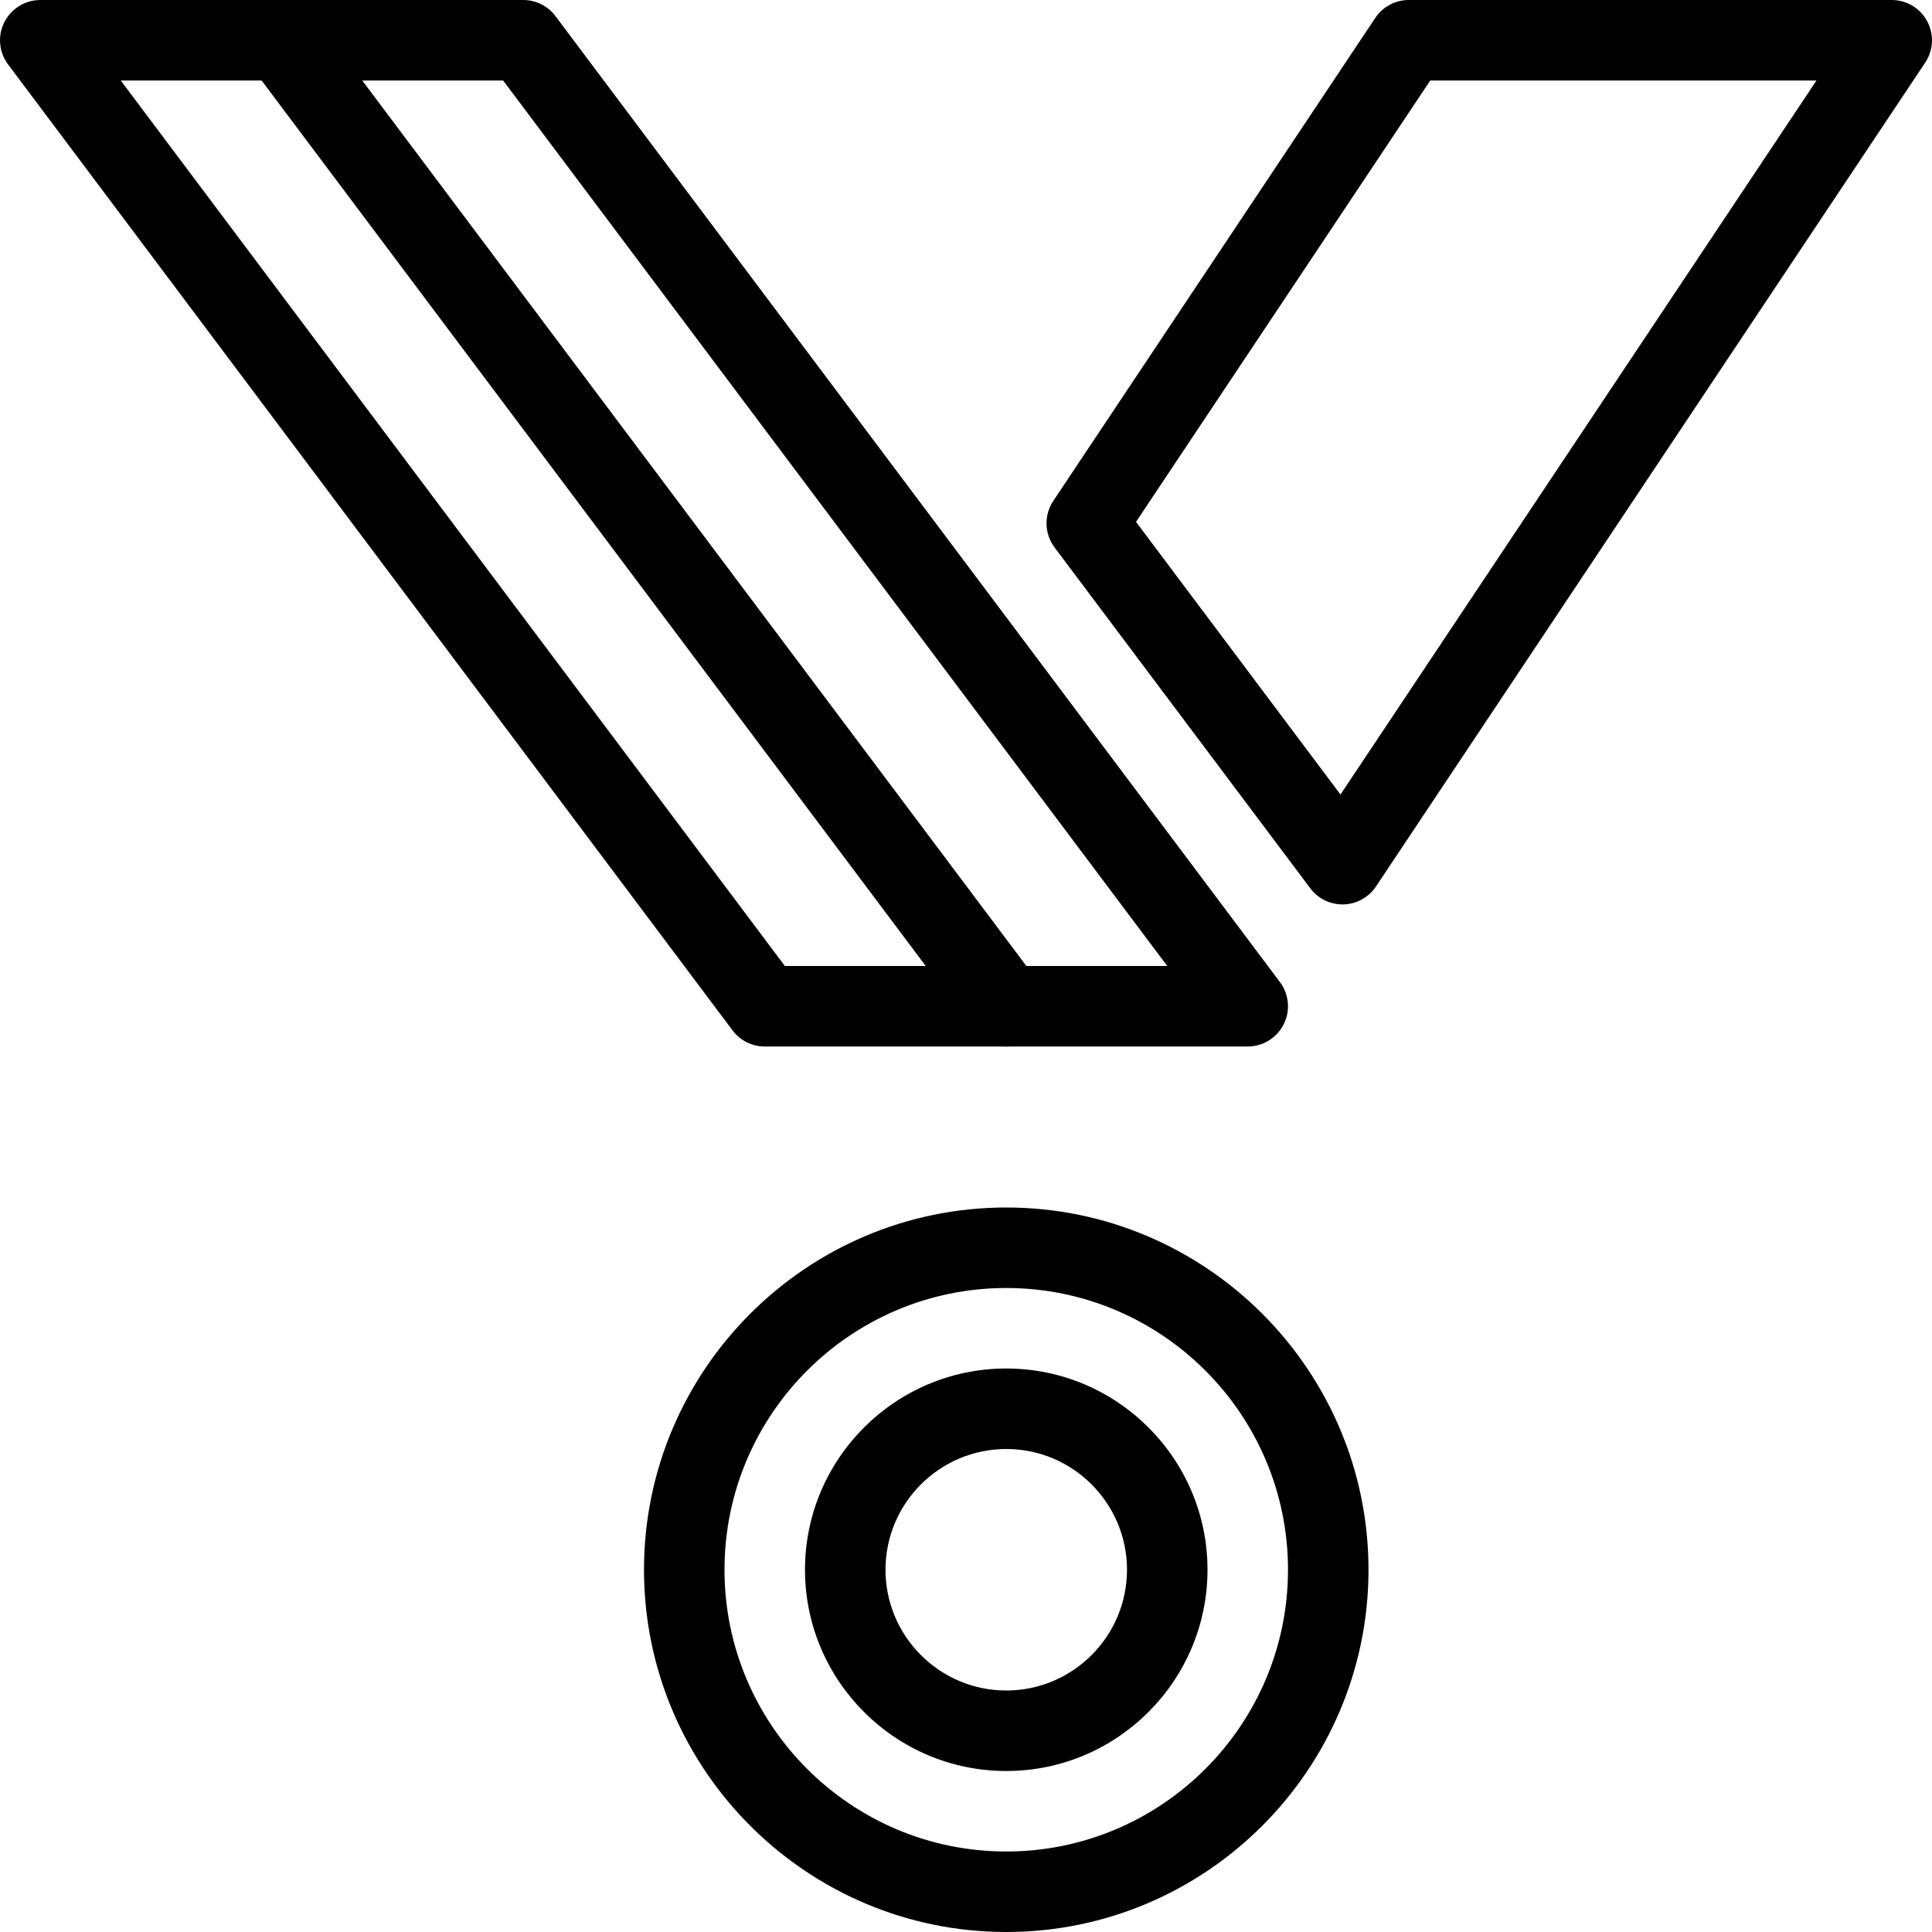 <?xml version="1.0" encoding="iso-8859-1"?>
<!-- Generator: Adobe Illustrator 19.0.0, SVG Export Plug-In . SVG Version: 6.00 Build 0)  -->
<svg version="1.1" id="Layer_1" xmlns="http://www.w3.org/2000/svg" xmlns:xlink="http://www.w3.org/1999/xlink" x="0px" y="0px"
	 viewBox="0 0 24 24" style="enable-background:new 0 0 24 24;" xml:space="preserve">
<g>
	<g>
		<path d="M12.5,24C10.019,24,8,21.981,8,19.5s2.019-4.5,4.5-4.5s4.5,2.019,4.5,4.5S14.981,24,12.5,24z M12.5,16
			C10.57,16,9,17.57,9,19.5s1.57,3.5,3.5,3.5s3.5-1.57,3.5-3.5S14.43,16,12.5,16z"/>
	</g>
	<g>
		<path d="M12.5,22c-1.379,0-2.5-1.122-2.5-2.5s1.121-2.5,2.5-2.5s2.5,1.122,2.5,2.5S13.879,22,12.5,22z M12.5,18
			c-0.827,0-1.5,0.673-1.5,1.5s0.673,1.5,1.5,1.5s1.5-0.673,1.5-1.5S13.327,18,12.5,18z"/>
	</g>
	<g>
		<path d="M15.5,13h-6c-0.157,0-0.306-0.074-0.4-0.2l-9-12c-0.113-0.151-0.132-0.354-0.047-0.523S0.311,0,0.5,0h6
			c0.157,0,0.306,0.074,0.4,0.2l9,12c0.113,0.151,0.132,0.354,0.047,0.523S15.689,13,15.5,13z M9.75,12h4.75L6.25,1H1.5L9.75,12z"/>
	</g>
	<g>
		<path d="M12.5,13c-0.151,0-0.302-0.069-0.4-0.2l-9-12C2.935,0.579,2.979,0.266,3.2,0.1c0.22-0.165,0.533-0.122,0.7,0.1l9,12
			c0.165,0.221,0.12,0.534-0.101,0.7C12.71,12.967,12.604,13,12.5,13z"/>
	</g>
	<g>
		<path d="M16.677,11.235c-0.157,0-0.306-0.074-0.4-0.2L13.1,6.8c-0.127-0.169-0.133-0.401-0.016-0.577l4-6
			C17.177,0.083,17.333,0,17.5,0h6c0.185,0,0.354,0.102,0.44,0.264c0.088,0.163,0.078,0.36-0.024,0.513l-6.823,10.235
			c-0.09,0.135-0.24,0.218-0.402,0.223C16.686,11.235,16.682,11.235,16.677,11.235z M14.112,6.483l2.54,3.387L22.565,1h-4.798
			L14.112,6.483z"/>
	</g>
</g>
<g>
</g>
<g>
</g>
<g>
</g>
<g>
</g>
<g>
</g>
<g>
</g>
<g>
</g>
<g>
</g>
<g>
</g>
<g>
</g>
<g>
</g>
<g>
</g>
<g>
</g>
<g>
</g>
<g>
</g>
</svg>
